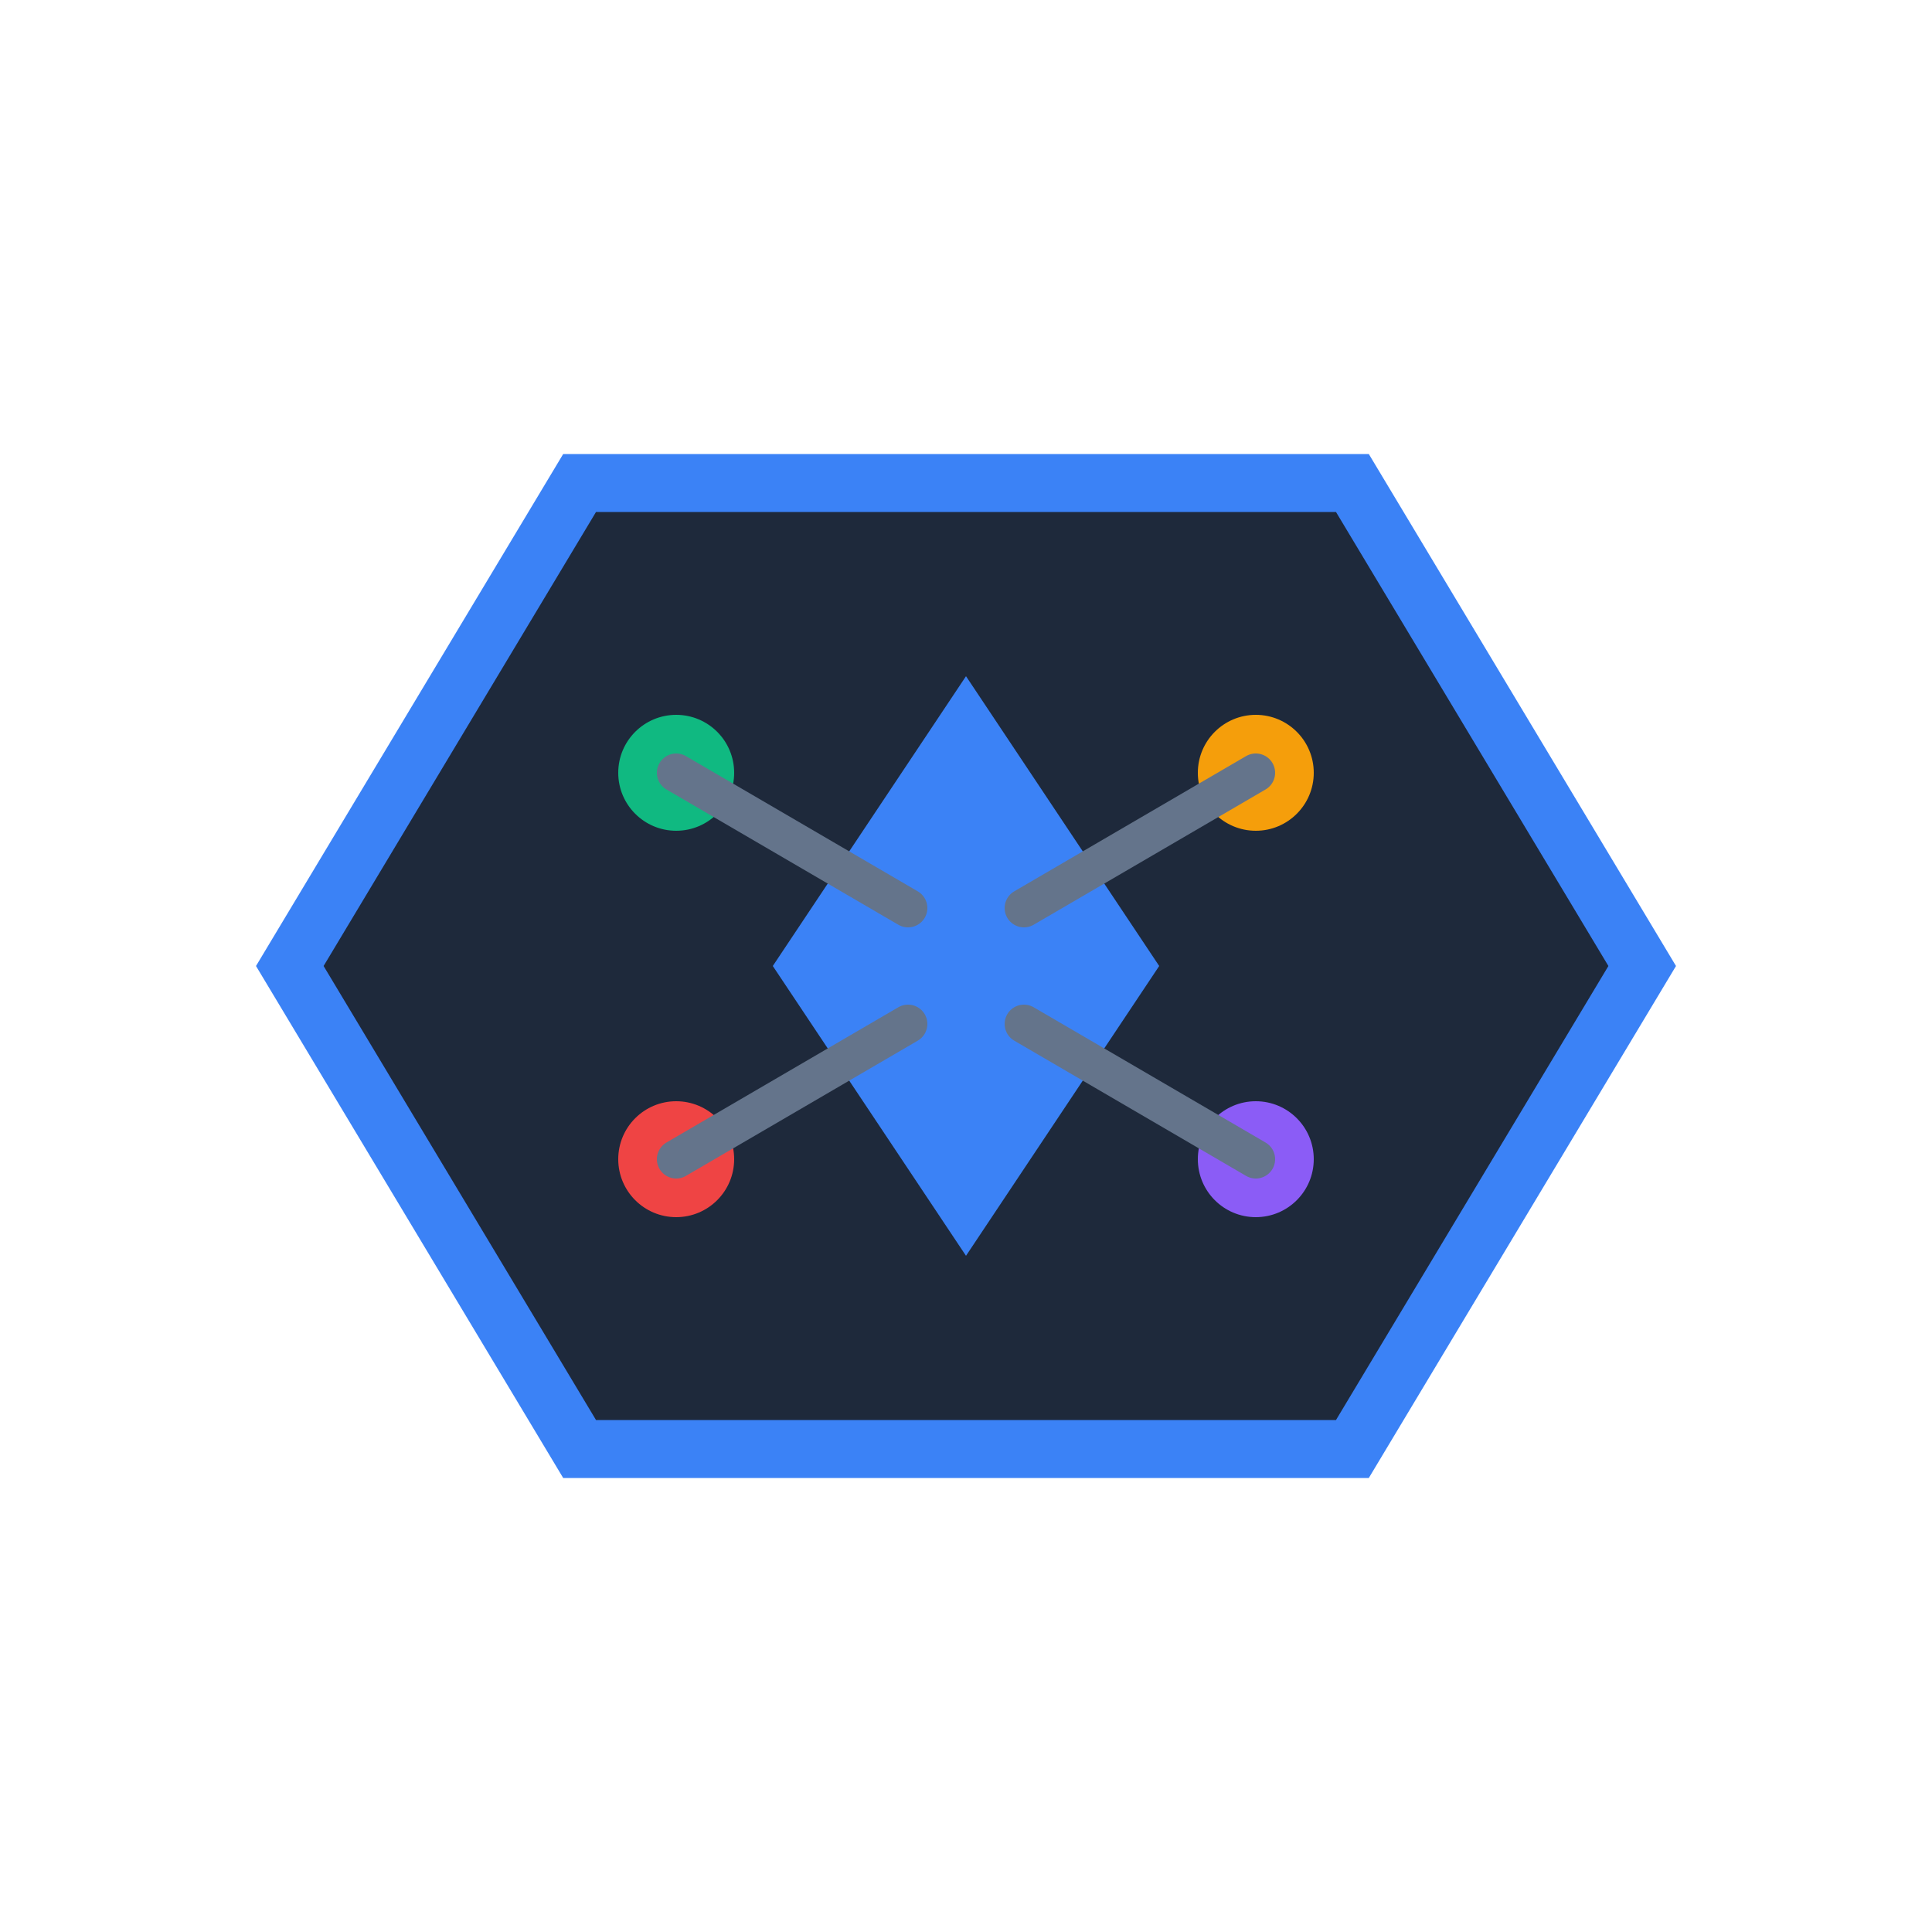 <svg width="32" height="32" viewBox="0 0 100 100" xmlns="http://www.w3.org/2000/svg">
  <path d="M30 25 L70 25 L85 50 L70 75 L30 75 L15 50 Z" fill="#1e293b" stroke="#3b82f6" stroke-width="3"/>
  <path d="M50 35 L60 50 L50 65 L40 50 Z" fill="#3b82f6"/>
  <circle cx="35" cy="40" r="3" fill="#10b981"/>
  <circle cx="65" cy="40" r="3" fill="#f59e0b"/>
  <circle cx="35" cy="60" r="3" fill="#ef4444"/>
  <circle cx="65" cy="60" r="3" fill="#8b5cf6"/>
  <path d="M35 40 L47 47 M65 40 L53 47 M35 60 L47 53 M65 60 L53 53" stroke="#64748b" stroke-width="2" stroke-linecap="round"/>
</svg>
